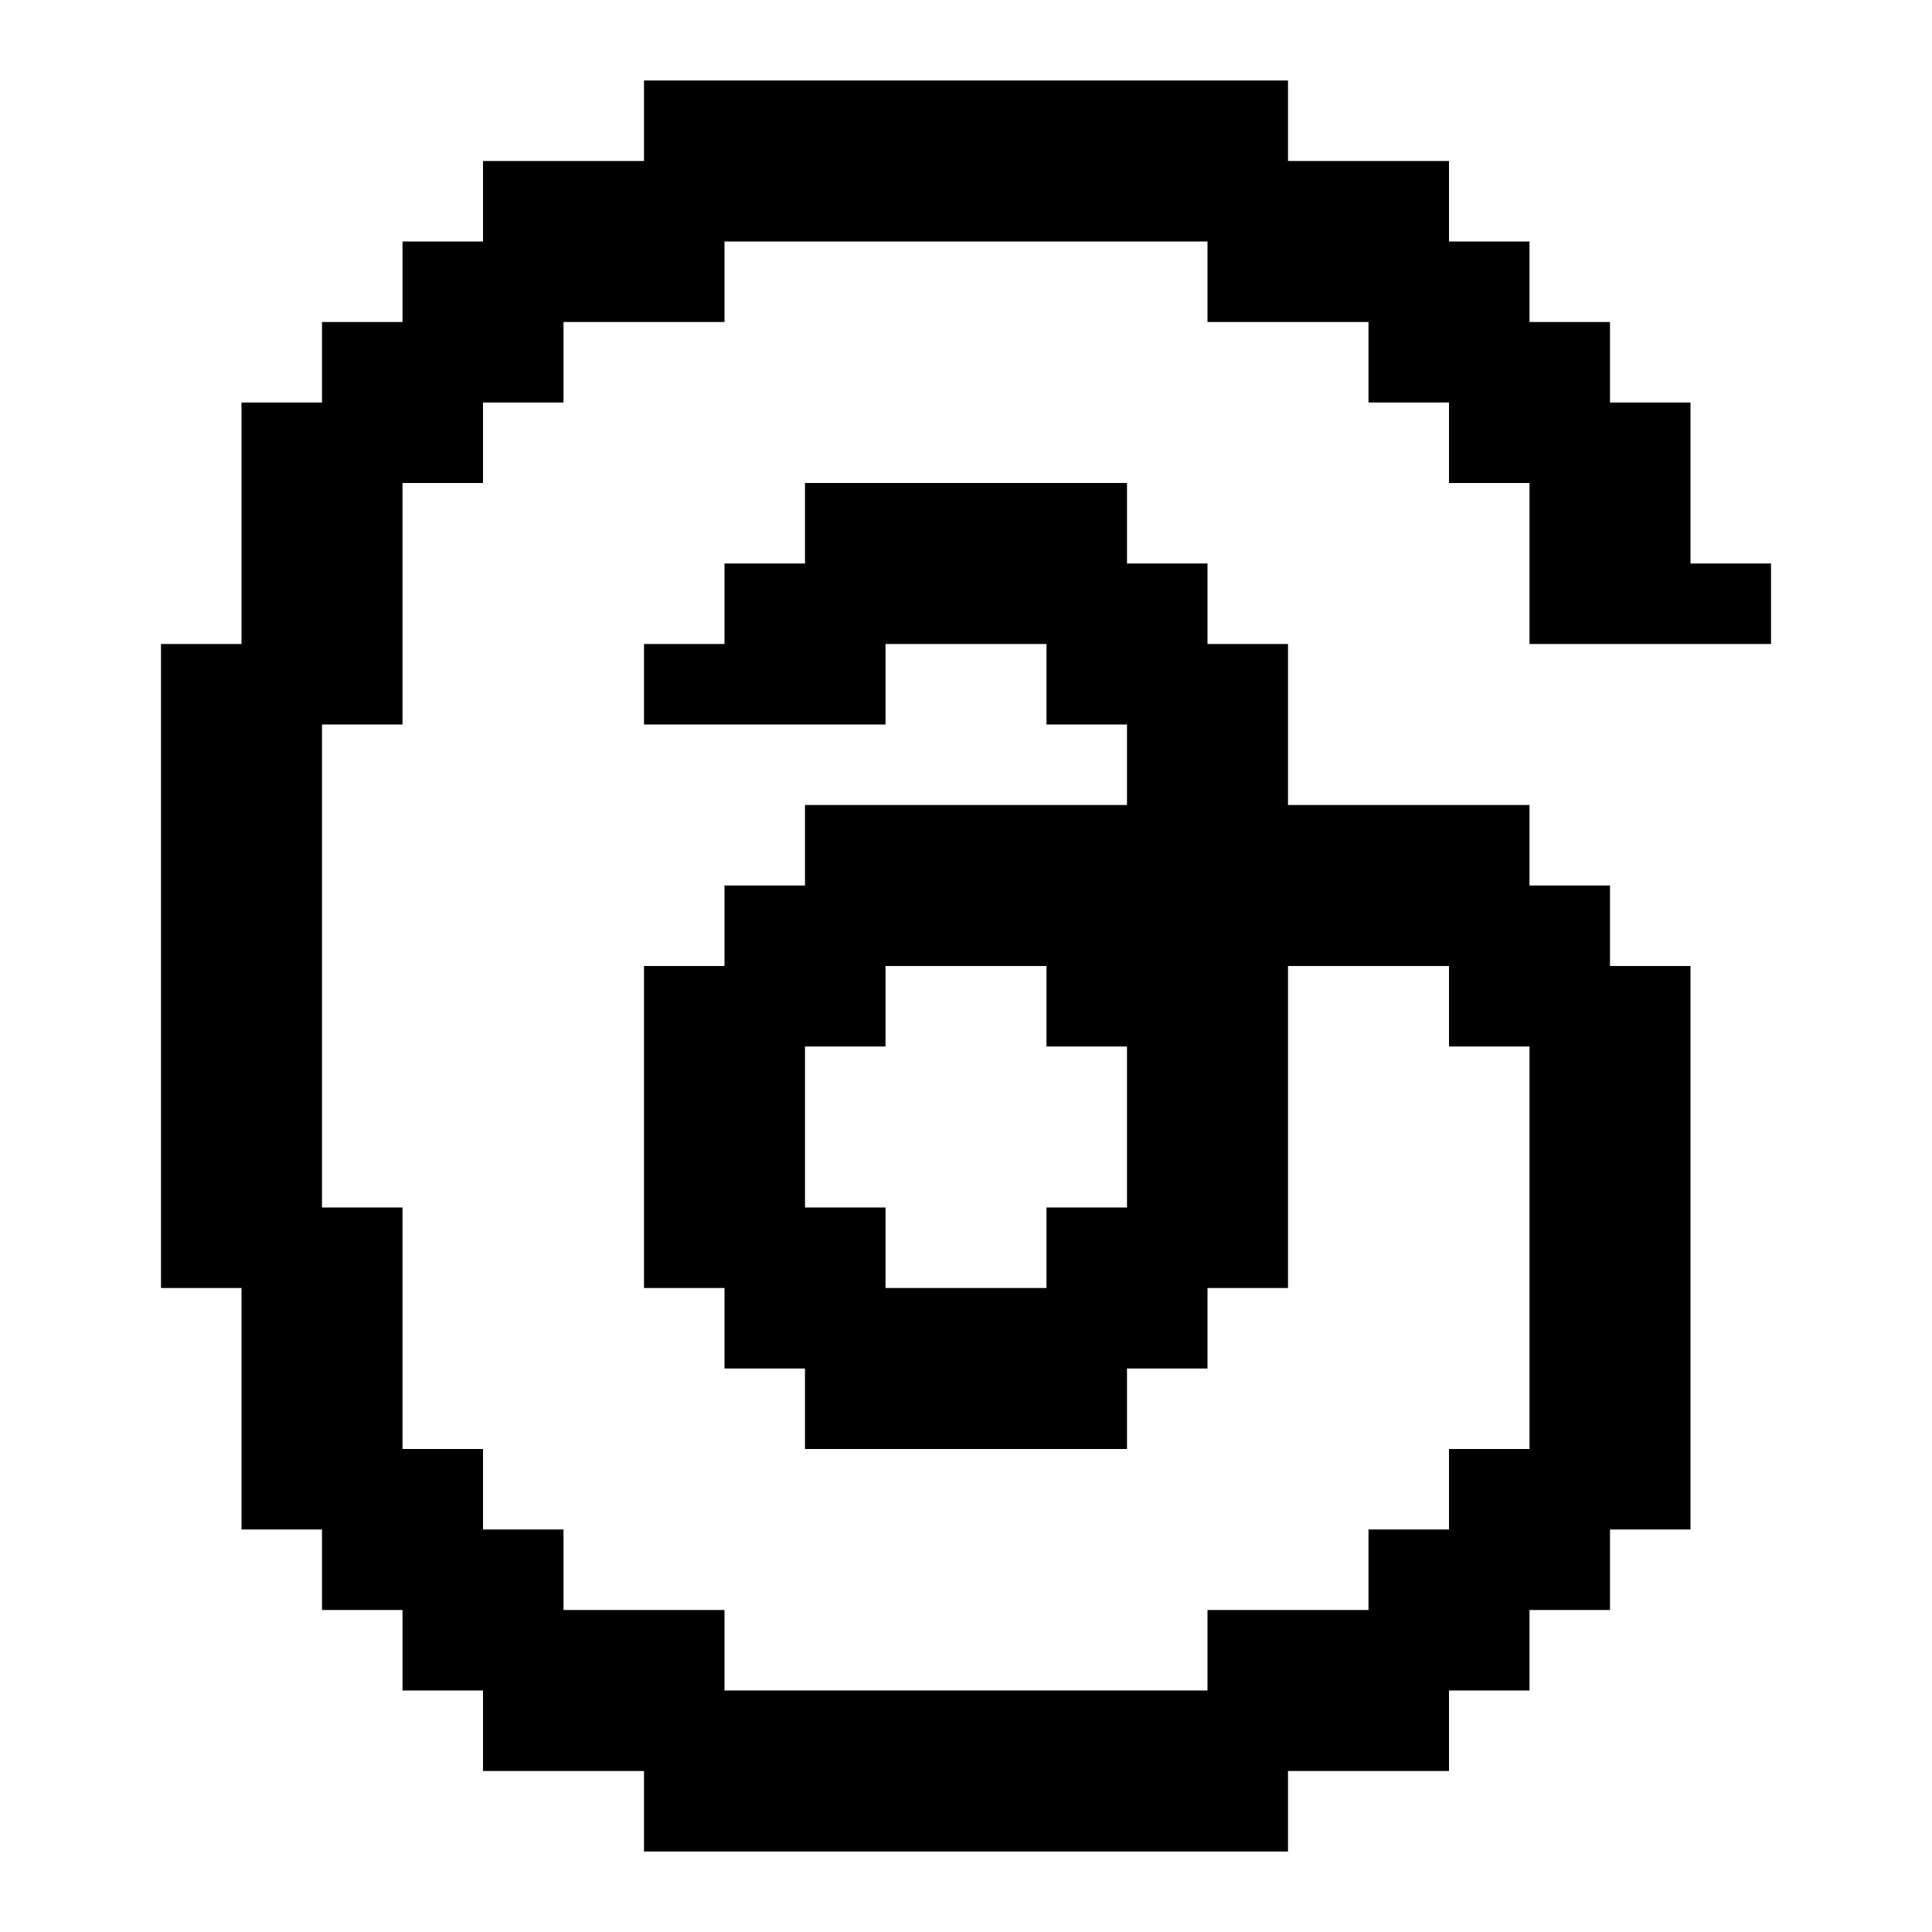 <svg width="24" height="24" viewBox="0 0 24 24" fill="none" xmlns="http://www.w3.org/2000/svg">
<path d="M21 7V5H20V4H19V3H18V2H16V1H8V2H6V3H5V4H4V5H3V8H2V16H3V19H4V20H5V21H6V22H8V23H16V22H18V21H19V20H20V19H21V12H20V11H19V10H16V8H15V7H14V6H10V7H9V8H8V9H11V8H13V9H14V10H10V11H9V12H8V16H9V17H10V18H14V17H15V16H16V12H18V13H19V18H18V19H17V20H15V21H9V20H7V19H6V18H5V15H4V9H5V6H6V5H7V4H9V3H15V4H17V5H18V6H19V8H22V7H21ZM13 15V16H11V15H10V13H11V12H13V13H14V15H13Z" fill="black"/>
</svg>
